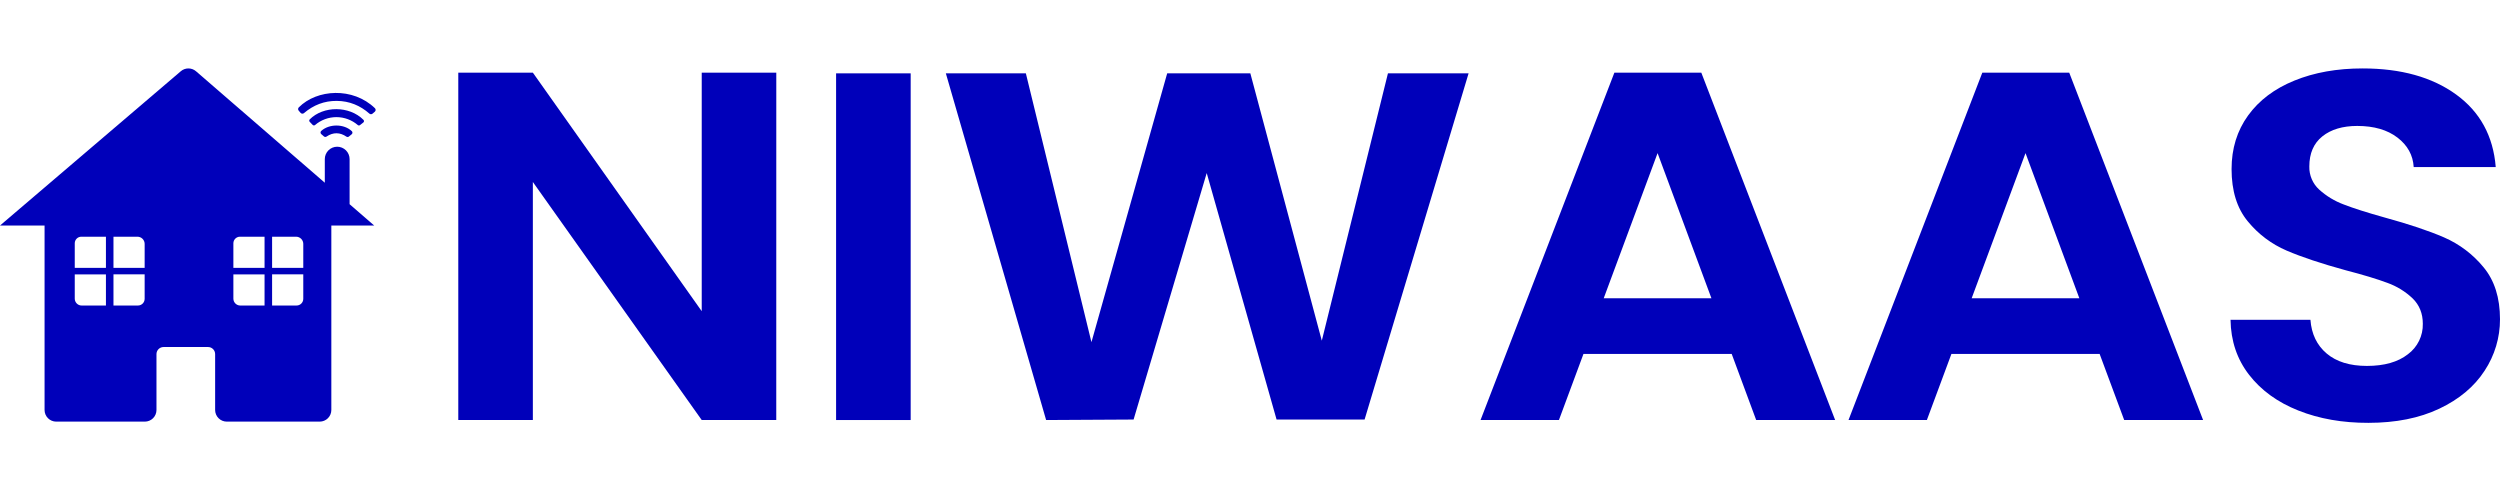<svg width="3288" height="646" viewBox="0 0 3288 646" fill="none" xmlns="http://www.w3.org/2000/svg">
<path d="M459.784 268.558V209.265C459.784 204.944 458.067 200.8 455.01 197.744C451.952 194.689 447.806 192.972 443.483 192.972C439.159 192.972 435.013 194.689 431.956 197.744C428.899 200.8 427.181 204.944 427.181 209.265V240.334L257.808 93.737C255.038 91.339 251.5 90.013 247.836 90C244.173 89.986 240.625 91.286 237.837 93.663L0 296.624H58.616V539.211C58.616 543.271 60.229 547.164 63.1 550.036C65.97 552.908 69.865 554.522 73.926 554.525H190.482C194.545 554.522 198.438 552.908 201.31 550.036C204.18 547.164 205.793 543.271 205.793 539.211V465.712C205.793 463.244 206.774 460.877 208.521 459.132C210.267 457.387 212.634 456.406 215.104 456.406H273.646C274.868 456.406 276.078 456.647 277.207 457.115C278.336 457.583 279.362 458.268 280.226 459.133C281.089 459.997 281.774 461.022 282.24 462.152C282.708 463.281 282.947 464.49 282.945 465.712V539.211C282.948 543.272 284.564 547.165 287.436 550.037C290.309 552.908 294.205 554.522 298.267 554.525H420.464C424.526 554.522 428.421 552.908 431.291 550.036C434.162 547.164 435.774 543.271 435.774 539.211V296.624H492.166L459.784 268.558ZM139.322 401.835H107.383C104.978 401.835 102.672 400.88 100.971 399.18C99.27 397.48 98.315 395.175 98.315 392.772V360.849H139.322V401.835ZM139.322 352.302H98.315V319.957C98.315 317.665 99.226 315.467 100.847 313.846C102.469 312.225 104.669 311.315 106.962 311.315H139.322V352.302ZM190.24 393.004C190.24 394.162 190.012 395.308 189.568 396.378C189.125 397.448 188.475 398.419 187.655 399.237C186.835 400.056 185.862 400.704 184.792 401.146C183.721 401.588 182.573 401.815 181.414 401.814H149.234V360.827H190.24V393.004ZM190.24 352.302H149.234V311.315H180.761C183.278 311.315 185.692 312.315 187.471 314.093C189.251 315.872 190.25 318.285 190.25 320.8L190.24 352.302ZM347.94 401.835H316.012C313.607 401.835 311.299 400.881 309.596 399.181C307.895 397.482 306.937 395.176 306.934 392.772V360.849H347.94V401.835ZM347.94 352.302H306.934V319.957C306.937 317.664 307.85 315.466 309.473 313.846C311.096 312.225 313.297 311.315 315.591 311.315H347.94V352.302ZM398.87 393.004C398.87 394.162 398.641 395.308 398.198 396.378C397.754 397.448 397.103 398.419 396.284 399.237C395.465 400.056 394.491 400.704 393.421 401.146C392.35 401.588 391.203 401.815 390.044 401.814H357.864V360.827H398.87V393.004ZM398.87 352.302H357.864V311.315H389.391C391.908 311.315 394.321 312.315 396.1 314.093C397.881 315.872 398.88 318.285 398.88 320.8L398.87 352.302Z" fill="#0000BA"/>
<path d="M492.976 146.901L489.94 149.473C489.378 149.959 488.659 150.227 487.915 150.227C487.171 150.227 486.453 149.959 485.89 149.473C473.838 138.828 459.53 132.811 442.881 132.694C426.463 132.578 412.302 138.132 399.733 148.798C399.101 149.314 398.294 149.565 397.48 149.501C396.667 149.436 395.91 149.059 395.368 148.45L392.806 145.478C392.305 144.882 392.043 144.122 392.068 143.344C392.093 142.566 392.404 141.825 392.942 141.262C416.804 117.181 464.116 114.282 493.113 142.316C493.416 142.621 493.653 142.983 493.811 143.383C493.968 143.781 494.043 144.208 494.03 144.638C494.017 145.067 493.917 145.488 493.736 145.878C493.555 146.267 493.297 146.615 492.976 146.901Z" fill="#0000BA"/>
<path d="M411.207 164.245L407.358 160.239C406.936 159.808 406.701 159.23 406.701 158.627C406.701 158.025 406.936 157.446 407.358 157.014C425.209 139.098 459.383 138.835 478.068 157.658C478.295 157.888 478.47 158.164 478.583 158.467C478.697 158.77 478.745 159.094 478.726 159.417C478.705 159.741 478.618 160.055 478.469 160.343C478.319 160.629 478.11 160.882 477.857 161.083L473.502 164.508C473.097 164.843 472.588 165.026 472.063 165.026C471.537 165.026 471.028 164.843 470.624 164.508C462.791 157.756 452.792 154.041 442.449 154.041C432.106 154.041 422.107 157.756 414.275 164.508C413.824 164.859 413.257 165.026 412.689 164.977C412.12 164.928 411.591 164.666 411.207 164.245Z" fill="#0000BA"/>
<path d="M426.065 179.442L422.49 176.354C422.196 176.1 421.959 175.787 421.795 175.435C421.63 175.084 421.542 174.701 421.535 174.313C421.53 173.924 421.606 173.539 421.759 173.182C421.913 172.825 422.142 172.505 422.427 172.244C433.035 162.6 452.479 162.758 462.696 172.496C462.976 172.766 463.195 173.092 463.34 173.452C463.485 173.813 463.551 174.201 463.535 174.589C463.519 174.977 463.422 175.359 463.248 175.706C463.074 176.054 462.829 176.361 462.527 176.606L458.837 179.61C458.378 179.969 457.816 180.171 457.234 180.189C456.651 180.206 456.078 180.036 455.6 179.705C447.28 173.972 438.254 173.635 429.418 179.631C428.916 179.97 428.315 180.135 427.709 180.101C427.104 180.067 426.526 179.836 426.065 179.442Z" fill="#0000BA"/>
<path d="M1020.94 552.427H922.908L700.813 239.348V552.427H602.736V95.549H700.813L922.908 409.283V95.549H1020.98L1020.94 552.427Z" fill="#0000BA"/>
<path d="M1197.72 96.474V552.427H1099.63V96.474H1197.72Z" fill="#0000BA"/>
<path d="M1931.49 96.474L1794.71 551.772H1678.95L1587.07 227.576L1490.9 551.772L1375.86 552.427L1243.98 96.474H1349.21L1435.47 450.006L1535.08 96.474H1644.45L1738.44 448.061L1825.42 96.474H1931.49Z" fill="#0000BA"/>
<path d="M2277.53 465.491H2082.57L2050.31 552.427H1947.22L2123.24 95.549H2237.55L2413.58 552.427H2309.73L2277.53 465.491ZM2250.88 392.298L2180.05 201.36L2109.2 392.298H2250.88Z" fill="#0000BA"/>
<path d="M2761.43 465.491H2566.5L2534.22 552.427H2431.16L2607.14 95.549H2721.44L2897.52 552.427H2793.74L2761.43 465.491ZM2734.77 392.298L2663.96 201.36L2593.12 392.298H2734.77Z" fill="#0000BA"/>
<path d="M3022.83 539.936C2995.5 529.088 2973.91 513.44 2958.04 492.989C2942.16 472.538 2934.02 448.417 2933.6 420.625H3038.69C3040.08 439.317 3047.21 454.094 3060.05 464.954C3072.9 475.814 3090.52 481.25 3112.93 481.262C3135.81 481.262 3153.79 476.15 3166.86 465.925C3173.12 461.299 3178.16 455.243 3181.57 448.264C3184.99 441.287 3186.68 433.591 3186.49 425.825C3186.49 412.372 3182.06 401.287 3173.19 392.569C3163.66 383.473 3152.31 376.475 3139.9 372.033C3126.66 367.046 3108.33 361.504 3084.9 355.406C3053.14 346.716 3027.33 338.118 3007.46 329.612C2987.56 321.106 2970.01 307.911 2956.33 291.157C2942.07 273.96 2934.95 251.03 2934.96 222.366C2934.96 195.407 2942.19 171.928 2956.66 151.927C2971.14 131.927 2991.44 116.609 3017.62 105.974C3043.78 95.312 3073.66 89.988 3107.28 90C3157.71 90 3198.68 101.41 3230.19 124.227C3261.7 147.046 3279.11 178.886 3282.39 219.747H3174.51C3173.57 204.085 3166.45 191.155 3153.15 180.955C3139.83 170.756 3122.22 165.651 3100.26 165.639C3081.12 165.639 3065.82 170.201 3054.39 179.328C3042.96 188.456 3037.22 201.684 3037.22 219.013C3037.08 224.698 3038.17 230.348 3040.41 235.579C3042.64 240.809 3045.97 245.5 3050.17 249.331C3059.57 257.852 3070.51 264.493 3082.41 268.895C3095.24 273.896 3113.33 279.656 3136.7 286.177C3168.48 294.881 3194.4 303.572 3214.46 312.25C3234.58 321.003 3252.36 334.414 3266.28 351.377C3280.75 368.772 3288 391.598 3288 419.852C3288.07 443.96 3280.99 467.546 3267.7 487.652C3254.14 508.526 3234.27 525.153 3208.11 537.535C3181.96 549.917 3150.9 556.112 3114.97 556.126C3080.86 556.206 3050.15 550.808 3022.83 539.936Z" fill="#0000BA"/>
</svg>
